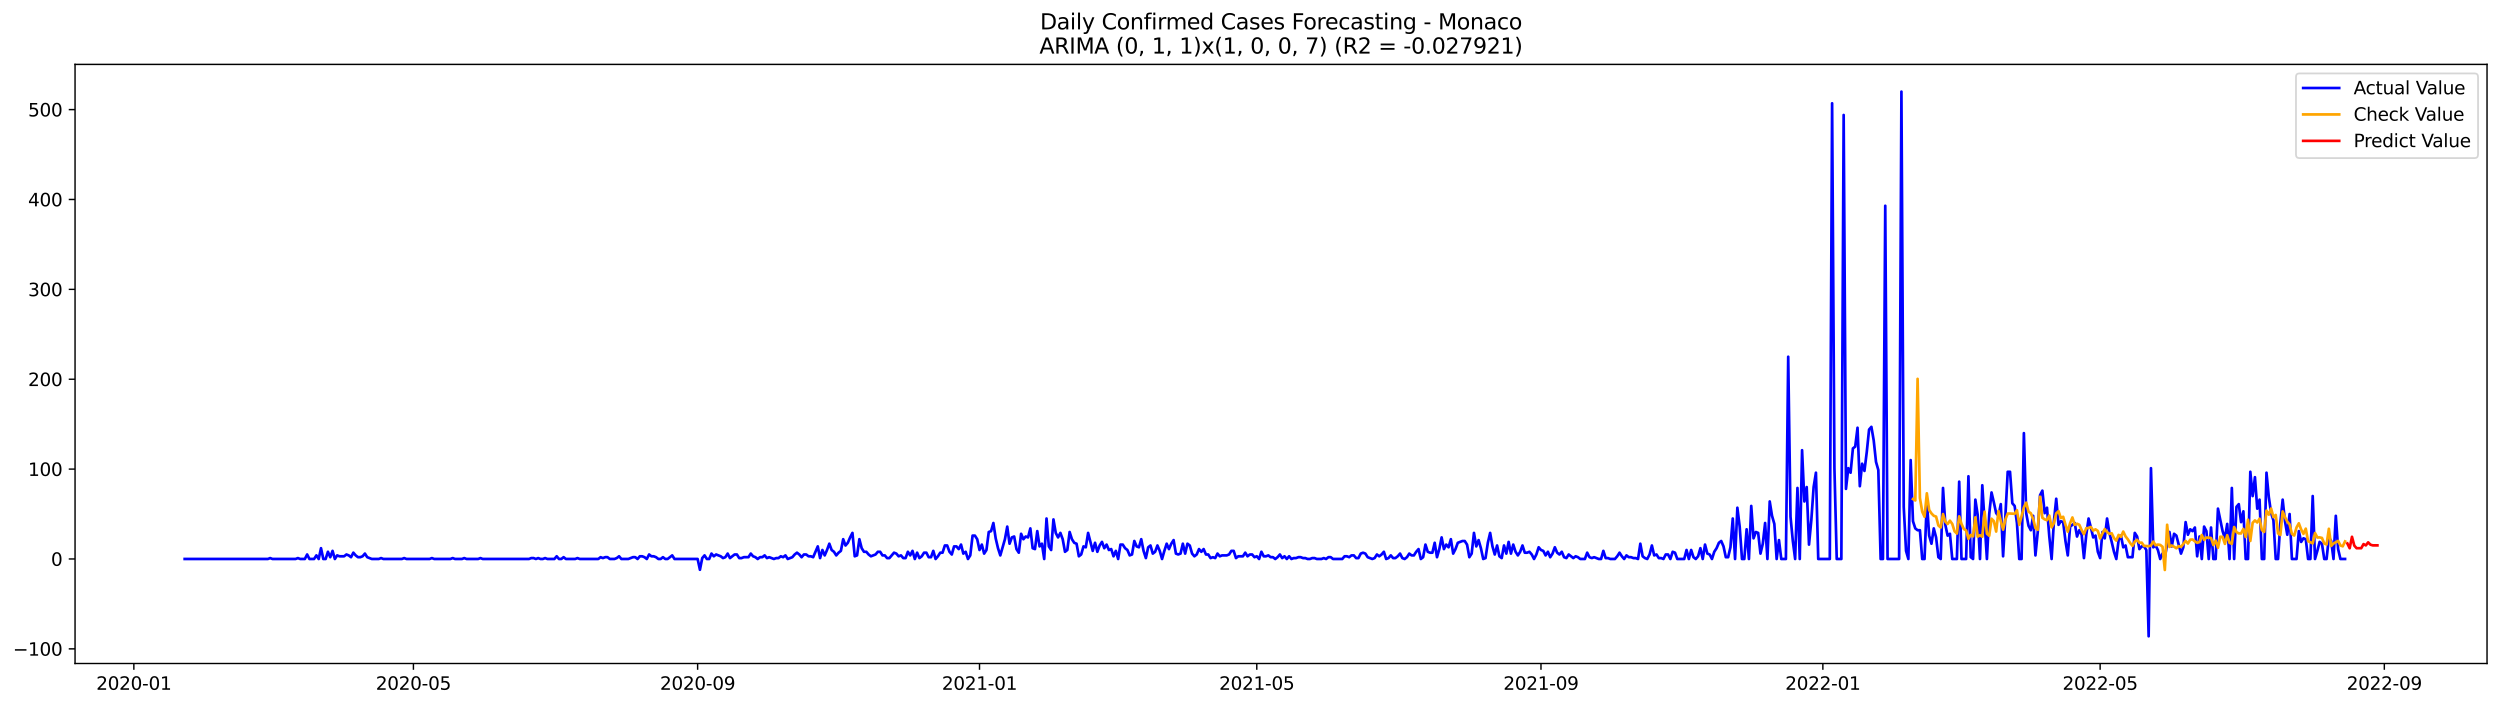<?xml version="1.0" encoding="utf-8" standalone="no"?>
<!DOCTYPE svg PUBLIC "-//W3C//DTD SVG 1.1//EN"
  "http://www.w3.org/Graphics/SVG/1.1/DTD/svg11.dtd">
<svg xmlns:xlink="http://www.w3.org/1999/xlink" width="1388.067pt" height="392.274pt" viewBox="0 0 1388.067 392.274" xmlns="http://www.w3.org/2000/svg" version="1.1">
 <defs>
  <style type="text/css">*{stroke-linejoin: round; stroke-linecap: butt}</style>
 </defs>
 <g id="figure_1">
  <g id="patch_1">
   <path d="M 0 392.274 
L 1388.067 392.274 
L 1388.067 0 
L 0 0 
z
" style="fill: #ffffff"/>
  </g>
  <g id="axes_1">
   <g id="patch_2">
    <path d="M 41.667 368.396 
L 1380.867 368.396 
L 1380.867 35.755 
L 41.667 35.755 
z
" style="fill: #ffffff"/>
   </g>
   <g id="matplotlib.axis_1">
    <g id="xtick_1">
     <g id="line2d_1">
      <defs>
       <path id="m57d191b071" d="M 0 0 
L 0 3.5 
" style="stroke: #000000; stroke-width: 0.8"/>
      </defs>
      <g>
       <use xlink:href="#m57d191b071" x="74.317" y="368.396" style="stroke: #000000; stroke-width: 0.8"/>
      </g>
     </g>
     <g id="text_1">
      <!-- 2020-01 -->
      <g transform="translate(53.425 382.994)scale(0.1 -0.1)">
       <defs>
        <path id="DejaVuSans-32" d="M 1228 531 
L 3431 531 
L 3431 0 
L 469 0 
L 469 531 
Q 828 903 1448 1529 
Q 2069 2156 2228 2338 
Q 2531 2678 2651 2914 
Q 2772 3150 2772 3378 
Q 2772 3750 2511 3984 
Q 2250 4219 1831 4219 
Q 1534 4219 1204 4116 
Q 875 4013 500 3803 
L 500 4441 
Q 881 4594 1212 4672 
Q 1544 4750 1819 4750 
Q 2544 4750 2975 4387 
Q 3406 4025 3406 3419 
Q 3406 3131 3298 2873 
Q 3191 2616 2906 2266 
Q 2828 2175 2409 1742 
Q 1991 1309 1228 531 
z
" transform="scale(0.016)"/>
        <path id="DejaVuSans-30" d="M 2034 4250 
Q 1547 4250 1301 3770 
Q 1056 3291 1056 2328 
Q 1056 1369 1301 889 
Q 1547 409 2034 409 
Q 2525 409 2770 889 
Q 3016 1369 3016 2328 
Q 3016 3291 2770 3770 
Q 2525 4250 2034 4250 
z
M 2034 4750 
Q 2819 4750 3233 4129 
Q 3647 3509 3647 2328 
Q 3647 1150 3233 529 
Q 2819 -91 2034 -91 
Q 1250 -91 836 529 
Q 422 1150 422 2328 
Q 422 3509 836 4129 
Q 1250 4750 2034 4750 
z
" transform="scale(0.016)"/>
        <path id="DejaVuSans-2d" d="M 313 2009 
L 1997 2009 
L 1997 1497 
L 313 1497 
L 313 2009 
z
" transform="scale(0.016)"/>
        <path id="DejaVuSans-31" d="M 794 531 
L 1825 531 
L 1825 4091 
L 703 3866 
L 703 4441 
L 1819 4666 
L 2450 4666 
L 2450 531 
L 3481 531 
L 3481 0 
L 794 0 
L 794 531 
z
" transform="scale(0.016)"/>
       </defs>
       <use xlink:href="#DejaVuSans-32"/>
       <use xlink:href="#DejaVuSans-30" x="63.623"/>
       <use xlink:href="#DejaVuSans-32" x="127.246"/>
       <use xlink:href="#DejaVuSans-30" x="190.869"/>
       <use xlink:href="#DejaVuSans-2d" x="254.492"/>
       <use xlink:href="#DejaVuSans-30" x="290.576"/>
       <use xlink:href="#DejaVuSans-31" x="354.199"/>
      </g>
     </g>
    </g>
    <g id="xtick_2">
     <g id="line2d_2">
      <g>
       <use xlink:href="#m57d191b071" x="229.545" y="368.396" style="stroke: #000000; stroke-width: 0.8"/>
      </g>
     </g>
     <g id="text_2">
      <!-- 2020-05 -->
      <g transform="translate(208.654 382.994)scale(0.1 -0.1)">
       <defs>
        <path id="DejaVuSans-35" d="M 691 4666 
L 3169 4666 
L 3169 4134 
L 1269 4134 
L 1269 2991 
Q 1406 3038 1543 3061 
Q 1681 3084 1819 3084 
Q 2600 3084 3056 2656 
Q 3513 2228 3513 1497 
Q 3513 744 3044 326 
Q 2575 -91 1722 -91 
Q 1428 -91 1123 -41 
Q 819 9 494 109 
L 494 744 
Q 775 591 1075 516 
Q 1375 441 1709 441 
Q 2250 441 2565 725 
Q 2881 1009 2881 1497 
Q 2881 1984 2565 2268 
Q 2250 2553 1709 2553 
Q 1456 2553 1204 2497 
Q 953 2441 691 2322 
L 691 4666 
z
" transform="scale(0.016)"/>
       </defs>
       <use xlink:href="#DejaVuSans-32"/>
       <use xlink:href="#DejaVuSans-30" x="63.623"/>
       <use xlink:href="#DejaVuSans-32" x="127.246"/>
       <use xlink:href="#DejaVuSans-30" x="190.869"/>
       <use xlink:href="#DejaVuSans-2d" x="254.492"/>
       <use xlink:href="#DejaVuSans-30" x="290.576"/>
       <use xlink:href="#DejaVuSans-35" x="354.199"/>
      </g>
     </g>
    </g>
    <g id="xtick_3">
     <g id="line2d_3">
      <g>
       <use xlink:href="#m57d191b071" x="387.34" y="368.396" style="stroke: #000000; stroke-width: 0.8"/>
      </g>
     </g>
     <g id="text_3">
      <!-- 2020-09 -->
      <g transform="translate(366.448 382.994)scale(0.1 -0.1)">
       <defs>
        <path id="DejaVuSans-39" d="M 703 97 
L 703 672 
Q 941 559 1184 500 
Q 1428 441 1663 441 
Q 2288 441 2617 861 
Q 2947 1281 2994 2138 
Q 2813 1869 2534 1725 
Q 2256 1581 1919 1581 
Q 1219 1581 811 2004 
Q 403 2428 403 3163 
Q 403 3881 828 4315 
Q 1253 4750 1959 4750 
Q 2769 4750 3195 4129 
Q 3622 3509 3622 2328 
Q 3622 1225 3098 567 
Q 2575 -91 1691 -91 
Q 1453 -91 1209 -44 
Q 966 3 703 97 
z
M 1959 2075 
Q 2384 2075 2632 2365 
Q 2881 2656 2881 3163 
Q 2881 3666 2632 3958 
Q 2384 4250 1959 4250 
Q 1534 4250 1286 3958 
Q 1038 3666 1038 3163 
Q 1038 2656 1286 2365 
Q 1534 2075 1959 2075 
z
" transform="scale(0.016)"/>
       </defs>
       <use xlink:href="#DejaVuSans-32"/>
       <use xlink:href="#DejaVuSans-30" x="63.623"/>
       <use xlink:href="#DejaVuSans-32" x="127.246"/>
       <use xlink:href="#DejaVuSans-30" x="190.869"/>
       <use xlink:href="#DejaVuSans-2d" x="254.492"/>
       <use xlink:href="#DejaVuSans-30" x="290.576"/>
       <use xlink:href="#DejaVuSans-39" x="354.199"/>
      </g>
     </g>
    </g>
    <g id="xtick_4">
     <g id="line2d_4">
      <g>
       <use xlink:href="#m57d191b071" x="543.851" y="368.396" style="stroke: #000000; stroke-width: 0.8"/>
      </g>
     </g>
     <g id="text_4">
      <!-- 2021-01 -->
      <g transform="translate(522.96 382.994)scale(0.1 -0.1)">
       <use xlink:href="#DejaVuSans-32"/>
       <use xlink:href="#DejaVuSans-30" x="63.623"/>
       <use xlink:href="#DejaVuSans-32" x="127.246"/>
       <use xlink:href="#DejaVuSans-31" x="190.869"/>
       <use xlink:href="#DejaVuSans-2d" x="254.492"/>
       <use xlink:href="#DejaVuSans-30" x="290.576"/>
       <use xlink:href="#DejaVuSans-31" x="354.199"/>
      </g>
     </g>
    </g>
    <g id="xtick_5">
     <g id="line2d_5">
      <g>
       <use xlink:href="#m57d191b071" x="697.797" y="368.396" style="stroke: #000000; stroke-width: 0.8"/>
      </g>
     </g>
     <g id="text_5">
      <!-- 2021-05 -->
      <g transform="translate(676.906 382.994)scale(0.1 -0.1)">
       <use xlink:href="#DejaVuSans-32"/>
       <use xlink:href="#DejaVuSans-30" x="63.623"/>
       <use xlink:href="#DejaVuSans-32" x="127.246"/>
       <use xlink:href="#DejaVuSans-31" x="190.869"/>
       <use xlink:href="#DejaVuSans-2d" x="254.492"/>
       <use xlink:href="#DejaVuSans-30" x="290.576"/>
       <use xlink:href="#DejaVuSans-35" x="354.199"/>
      </g>
     </g>
    </g>
    <g id="xtick_6">
     <g id="line2d_6">
      <g>
       <use xlink:href="#m57d191b071" x="855.591" y="368.396" style="stroke: #000000; stroke-width: 0.8"/>
      </g>
     </g>
     <g id="text_6">
      <!-- 2021-09 -->
      <g transform="translate(834.7 382.994)scale(0.1 -0.1)">
       <use xlink:href="#DejaVuSans-32"/>
       <use xlink:href="#DejaVuSans-30" x="63.623"/>
       <use xlink:href="#DejaVuSans-32" x="127.246"/>
       <use xlink:href="#DejaVuSans-31" x="190.869"/>
       <use xlink:href="#DejaVuSans-2d" x="254.492"/>
       <use xlink:href="#DejaVuSans-30" x="290.576"/>
       <use xlink:href="#DejaVuSans-39" x="354.199"/>
      </g>
     </g>
    </g>
    <g id="xtick_7">
     <g id="line2d_7">
      <g>
       <use xlink:href="#m57d191b071" x="1012.103" y="368.396" style="stroke: #000000; stroke-width: 0.8"/>
      </g>
     </g>
     <g id="text_7">
      <!-- 2022-01 -->
      <g transform="translate(991.211 382.994)scale(0.1 -0.1)">
       <use xlink:href="#DejaVuSans-32"/>
       <use xlink:href="#DejaVuSans-30" x="63.623"/>
       <use xlink:href="#DejaVuSans-32" x="127.246"/>
       <use xlink:href="#DejaVuSans-32" x="190.869"/>
       <use xlink:href="#DejaVuSans-2d" x="254.492"/>
       <use xlink:href="#DejaVuSans-30" x="290.576"/>
       <use xlink:href="#DejaVuSans-31" x="354.199"/>
      </g>
     </g>
    </g>
    <g id="xtick_8">
     <g id="line2d_8">
      <g>
       <use xlink:href="#m57d191b071" x="1166.049" y="368.396" style="stroke: #000000; stroke-width: 0.8"/>
      </g>
     </g>
     <g id="text_8">
      <!-- 2022-05 -->
      <g transform="translate(1145.157 382.994)scale(0.1 -0.1)">
       <use xlink:href="#DejaVuSans-32"/>
       <use xlink:href="#DejaVuSans-30" x="63.623"/>
       <use xlink:href="#DejaVuSans-32" x="127.246"/>
       <use xlink:href="#DejaVuSans-32" x="190.869"/>
       <use xlink:href="#DejaVuSans-2d" x="254.492"/>
       <use xlink:href="#DejaVuSans-30" x="290.576"/>
       <use xlink:href="#DejaVuSans-35" x="354.199"/>
      </g>
     </g>
    </g>
    <g id="xtick_9">
     <g id="line2d_9">
      <g>
       <use xlink:href="#m57d191b071" x="1323.843" y="368.396" style="stroke: #000000; stroke-width: 0.8"/>
      </g>
     </g>
     <g id="text_9">
      <!-- 2022-09 -->
      <g transform="translate(1302.952 382.994)scale(0.1 -0.1)">
       <use xlink:href="#DejaVuSans-32"/>
       <use xlink:href="#DejaVuSans-30" x="63.623"/>
       <use xlink:href="#DejaVuSans-32" x="127.246"/>
       <use xlink:href="#DejaVuSans-32" x="190.869"/>
       <use xlink:href="#DejaVuSans-2d" x="254.492"/>
       <use xlink:href="#DejaVuSans-30" x="290.576"/>
       <use xlink:href="#DejaVuSans-39" x="354.199"/>
      </g>
     </g>
    </g>
   </g>
   <g id="matplotlib.axis_2">
    <g id="ytick_1">
     <g id="line2d_10">
      <defs>
       <path id="m64f3ac1226" d="M 0 0 
L -3.5 0 
" style="stroke: #000000; stroke-width: 0.8"/>
      </defs>
      <g>
       <use xlink:href="#m64f3ac1226" x="41.667" y="360.262" style="stroke: #000000; stroke-width: 0.8"/>
      </g>
     </g>
     <g id="text_10">
      <!-- −100 -->
      <g transform="translate(7.2 364.061)scale(0.1 -0.1)">
       <defs>
        <path id="DejaVuSans-2212" d="M 678 2272 
L 4684 2272 
L 4684 1741 
L 678 1741 
L 678 2272 
z
" transform="scale(0.016)"/>
       </defs>
       <use xlink:href="#DejaVuSans-2212"/>
       <use xlink:href="#DejaVuSans-31" x="83.789"/>
       <use xlink:href="#DejaVuSans-30" x="147.412"/>
       <use xlink:href="#DejaVuSans-30" x="211.035"/>
      </g>
     </g>
    </g>
    <g id="ytick_2">
     <g id="line2d_11">
      <g>
       <use xlink:href="#m64f3ac1226" x="41.667" y="310.361" style="stroke: #000000; stroke-width: 0.8"/>
      </g>
     </g>
     <g id="text_11">
      <!-- 0 -->
      <g transform="translate(28.305 314.16)scale(0.1 -0.1)">
       <use xlink:href="#DejaVuSans-30"/>
      </g>
     </g>
    </g>
    <g id="ytick_3">
     <g id="line2d_12">
      <g>
       <use xlink:href="#m64f3ac1226" x="41.667" y="260.46" style="stroke: #000000; stroke-width: 0.8"/>
      </g>
     </g>
     <g id="text_12">
      <!-- 100 -->
      <g transform="translate(15.58 264.259)scale(0.1 -0.1)">
       <use xlink:href="#DejaVuSans-31"/>
       <use xlink:href="#DejaVuSans-30" x="63.623"/>
       <use xlink:href="#DejaVuSans-30" x="127.246"/>
      </g>
     </g>
    </g>
    <g id="ytick_4">
     <g id="line2d_13">
      <g>
       <use xlink:href="#m64f3ac1226" x="41.667" y="210.559" style="stroke: #000000; stroke-width: 0.8"/>
      </g>
     </g>
     <g id="text_13">
      <!-- 200 -->
      <g transform="translate(15.58 214.358)scale(0.1 -0.1)">
       <use xlink:href="#DejaVuSans-32"/>
       <use xlink:href="#DejaVuSans-30" x="63.623"/>
       <use xlink:href="#DejaVuSans-30" x="127.246"/>
      </g>
     </g>
    </g>
    <g id="ytick_5">
     <g id="line2d_14">
      <g>
       <use xlink:href="#m64f3ac1226" x="41.667" y="160.658" style="stroke: #000000; stroke-width: 0.8"/>
      </g>
     </g>
     <g id="text_14">
      <!-- 300 -->
      <g transform="translate(15.58 164.457)scale(0.1 -0.1)">
       <defs>
        <path id="DejaVuSans-33" d="M 2597 2516 
Q 3050 2419 3304 2112 
Q 3559 1806 3559 1356 
Q 3559 666 3084 287 
Q 2609 -91 1734 -91 
Q 1441 -91 1130 -33 
Q 819 25 488 141 
L 488 750 
Q 750 597 1062 519 
Q 1375 441 1716 441 
Q 2309 441 2620 675 
Q 2931 909 2931 1356 
Q 2931 1769 2642 2001 
Q 2353 2234 1838 2234 
L 1294 2234 
L 1294 2753 
L 1863 2753 
Q 2328 2753 2575 2939 
Q 2822 3125 2822 3475 
Q 2822 3834 2567 4026 
Q 2313 4219 1838 4219 
Q 1578 4219 1281 4162 
Q 984 4106 628 3988 
L 628 4550 
Q 988 4650 1302 4700 
Q 1616 4750 1894 4750 
Q 2613 4750 3031 4423 
Q 3450 4097 3450 3541 
Q 3450 3153 3228 2886 
Q 3006 2619 2597 2516 
z
" transform="scale(0.016)"/>
       </defs>
       <use xlink:href="#DejaVuSans-33"/>
       <use xlink:href="#DejaVuSans-30" x="63.623"/>
       <use xlink:href="#DejaVuSans-30" x="127.246"/>
      </g>
     </g>
    </g>
    <g id="ytick_6">
     <g id="line2d_15">
      <g>
       <use xlink:href="#m64f3ac1226" x="41.667" y="110.757" style="stroke: #000000; stroke-width: 0.8"/>
      </g>
     </g>
     <g id="text_15">
      <!-- 400 -->
      <g transform="translate(15.58 114.556)scale(0.1 -0.1)">
       <defs>
        <path id="DejaVuSans-34" d="M 2419 4116 
L 825 1625 
L 2419 1625 
L 2419 4116 
z
M 2253 4666 
L 3047 4666 
L 3047 1625 
L 3713 1625 
L 3713 1100 
L 3047 1100 
L 3047 0 
L 2419 0 
L 2419 1100 
L 313 1100 
L 313 1709 
L 2253 4666 
z
" transform="scale(0.016)"/>
       </defs>
       <use xlink:href="#DejaVuSans-34"/>
       <use xlink:href="#DejaVuSans-30" x="63.623"/>
       <use xlink:href="#DejaVuSans-30" x="127.246"/>
      </g>
     </g>
    </g>
    <g id="ytick_7">
     <g id="line2d_16">
      <g>
       <use xlink:href="#m64f3ac1226" x="41.667" y="60.856" style="stroke: #000000; stroke-width: 0.8"/>
      </g>
     </g>
     <g id="text_16">
      <!-- 500 -->
      <g transform="translate(15.58 64.655)scale(0.1 -0.1)">
       <use xlink:href="#DejaVuSans-35"/>
       <use xlink:href="#DejaVuSans-30" x="63.623"/>
       <use xlink:href="#DejaVuSans-30" x="127.246"/>
      </g>
     </g>
    </g>
   </g>
   <g id="line2d_17">
    <path d="M 102.54 310.361 
L 148.724 310.361 
L 150.007 309.862 
L 151.289 310.361 
L 164.118 310.361 
L 165.401 309.862 
L 166.684 310.361 
L 169.25 310.361 
L 170.533 307.866 
L 171.816 310.361 
L 174.381 310.361 
L 175.664 308.365 
L 176.947 310.361 
L 178.23 304.373 
L 179.513 310.361 
L 180.796 310.361 
L 182.079 306.369 
L 183.361 309.363 
L 184.644 305.87 
L 185.927 310.361 
L 187.21 308.365 
L 188.493 308.864 
L 191.059 308.864 
L 192.342 307.866 
L 193.625 308.365 
L 194.907 309.363 
L 196.19 306.868 
L 197.473 308.365 
L 198.756 309.363 
L 200.039 309.363 
L 201.322 308.864 
L 202.605 307.367 
L 203.888 309.363 
L 206.453 310.361 
L 210.302 310.361 
L 211.585 309.862 
L 212.868 310.361 
L 223.131 310.361 
L 224.414 309.862 
L 225.697 310.361 
L 238.525 310.361 
L 239.808 309.862 
L 241.091 310.361 
L 250.071 310.361 
L 251.354 309.862 
L 252.637 310.361 
L 256.486 310.361 
L 257.769 309.862 
L 259.051 310.361 
L 265.466 310.361 
L 266.749 309.862 
L 268.032 310.361 
L 293.689 310.361 
L 294.972 309.862 
L 296.255 309.862 
L 297.538 310.361 
L 298.821 309.862 
L 300.104 310.361 
L 301.387 310.361 
L 302.669 309.862 
L 303.952 310.361 
L 307.801 310.361 
L 309.084 308.864 
L 310.367 310.361 
L 311.65 310.361 
L 312.932 309.363 
L 314.215 310.361 
L 319.347 310.361 
L 320.63 309.862 
L 321.913 310.361 
L 332.176 310.361 
L 333.459 309.363 
L 334.741 309.862 
L 336.024 309.363 
L 337.307 309.363 
L 338.59 310.361 
L 341.156 310.361 
L 342.439 309.862 
L 343.722 308.864 
L 345.005 310.361 
L 348.853 310.361 
L 351.419 309.363 
L 352.702 309.363 
L 353.985 310.361 
L 355.268 308.864 
L 356.55 308.864 
L 357.833 309.363 
L 359.116 310.361 
L 360.399 307.866 
L 361.682 308.864 
L 362.965 308.864 
L 364.248 309.363 
L 365.531 310.361 
L 366.814 310.361 
L 368.096 309.363 
L 369.379 310.361 
L 370.662 310.361 
L 373.228 308.365 
L 374.511 310.361 
L 387.34 310.361 
L 388.622 316.349 
L 389.905 309.862 
L 391.188 308.365 
L 392.471 310.361 
L 393.754 310.361 
L 395.037 307.367 
L 396.32 308.864 
L 397.603 307.866 
L 400.168 308.864 
L 401.451 309.862 
L 402.734 309.363 
L 404.017 307.367 
L 405.3 309.862 
L 407.866 307.866 
L 409.149 307.866 
L 410.431 309.862 
L 411.714 309.862 
L 412.997 309.363 
L 415.563 309.363 
L 416.846 307.367 
L 418.129 308.864 
L 419.412 309.363 
L 420.695 310.361 
L 421.977 309.363 
L 423.26 309.363 
L 424.543 308.365 
L 425.826 309.862 
L 427.109 309.363 
L 429.675 310.361 
L 430.958 309.862 
L 432.24 309.862 
L 433.523 308.864 
L 434.806 309.363 
L 436.089 308.365 
L 437.372 310.361 
L 439.938 309.363 
L 441.221 307.866 
L 442.504 306.868 
L 443.786 307.866 
L 445.069 309.363 
L 446.352 307.866 
L 447.635 307.866 
L 448.918 308.864 
L 450.201 308.864 
L 451.484 309.363 
L 454.049 303.375 
L 455.332 309.862 
L 456.615 305.371 
L 457.898 308.365 
L 459.181 305.371 
L 460.464 301.877 
L 461.747 305.371 
L 463.03 306.369 
L 464.312 308.365 
L 465.595 306.868 
L 466.878 305.87 
L 468.161 299.382 
L 469.444 302.875 
L 470.727 301.378 
L 472.01 298.384 
L 473.293 295.889 
L 474.576 308.864 
L 475.858 308.365 
L 477.141 299.382 
L 478.424 304.373 
L 479.707 306.369 
L 480.99 306.369 
L 482.273 307.866 
L 483.556 308.864 
L 486.121 307.866 
L 487.404 306.369 
L 488.687 306.369 
L 489.97 308.365 
L 491.253 308.365 
L 492.536 309.862 
L 493.819 309.862 
L 496.385 306.868 
L 497.667 307.367 
L 498.95 308.864 
L 500.233 308.365 
L 501.516 309.862 
L 502.799 309.862 
L 504.082 306.369 
L 505.365 308.365 
L 506.648 305.87 
L 507.93 310.361 
L 509.213 306.868 
L 510.496 309.862 
L 511.779 308.864 
L 513.062 306.868 
L 514.345 306.868 
L 515.628 309.363 
L 516.911 309.363 
L 518.194 305.87 
L 519.476 310.361 
L 520.759 308.864 
L 522.042 306.868 
L 523.325 306.868 
L 524.608 302.875 
L 525.891 302.875 
L 527.174 306.369 
L 528.457 307.866 
L 529.739 303.375 
L 531.022 303.375 
L 532.305 304.872 
L 533.588 302.376 
L 534.871 307.367 
L 536.154 306.369 
L 537.437 310.361 
L 538.72 308.365 
L 540.003 297.386 
L 541.285 297.386 
L 542.568 299.382 
L 543.851 305.371 
L 545.134 302.376 
L 546.417 307.367 
L 547.7 305.371 
L 548.983 295.39 
L 550.266 294.891 
L 551.548 290.4 
L 552.831 298.883 
L 554.114 304.373 
L 555.397 308.365 
L 557.963 299.382 
L 559.246 292.396 
L 560.529 301.877 
L 561.811 298.384 
L 563.094 297.885 
L 564.377 304.872 
L 565.66 306.868 
L 566.943 296.388 
L 568.226 299.382 
L 569.509 297.885 
L 570.792 298.384 
L 572.075 293.394 
L 573.357 304.373 
L 574.64 304.872 
L 575.923 294.891 
L 577.206 303.375 
L 578.489 301.877 
L 579.772 310.361 
L 581.055 287.905 
L 582.338 303.375 
L 583.62 305.371 
L 584.903 288.404 
L 586.186 295.889 
L 587.469 298.384 
L 588.752 295.889 
L 590.035 299.382 
L 591.318 306.369 
L 592.601 305.371 
L 593.884 295.39 
L 595.166 299.382 
L 596.449 301.378 
L 597.732 301.877 
L 599.015 308.864 
L 600.298 307.866 
L 601.581 303.375 
L 602.864 303.874 
L 604.147 295.889 
L 606.712 305.87 
L 607.995 301.378 
L 609.278 306.369 
L 610.561 302.875 
L 611.844 300.879 
L 613.127 304.373 
L 614.41 302.376 
L 615.693 305.371 
L 616.975 304.872 
L 618.258 308.864 
L 619.541 305.87 
L 620.824 310.361 
L 622.107 302.376 
L 623.39 302.376 
L 624.673 304.373 
L 625.956 305.371 
L 627.238 308.365 
L 628.521 307.866 
L 629.804 300.38 
L 631.087 303.375 
L 632.37 303.874 
L 633.653 299.382 
L 634.936 305.87 
L 636.219 309.862 
L 637.502 303.874 
L 638.784 302.875 
L 640.067 307.367 
L 641.35 306.369 
L 642.633 302.875 
L 643.916 305.87 
L 645.199 310.361 
L 646.482 305.87 
L 647.765 301.877 
L 649.047 304.872 
L 650.33 301.877 
L 651.613 299.881 
L 652.896 307.367 
L 654.179 307.866 
L 655.462 307.367 
L 656.745 301.877 
L 658.028 307.367 
L 659.31 301.877 
L 660.593 302.875 
L 661.876 307.367 
L 663.159 308.864 
L 664.442 307.866 
L 665.725 304.872 
L 667.008 306.369 
L 668.291 304.872 
L 669.574 307.866 
L 670.856 307.866 
L 672.139 309.862 
L 673.422 309.363 
L 674.705 309.862 
L 675.988 307.367 
L 677.271 308.864 
L 678.554 308.365 
L 681.119 308.365 
L 682.402 307.866 
L 683.685 305.87 
L 684.968 305.87 
L 686.251 309.862 
L 687.534 308.864 
L 690.1 308.864 
L 691.383 306.868 
L 692.665 308.864 
L 693.948 307.866 
L 695.231 307.866 
L 696.514 309.363 
L 697.797 308.864 
L 699.08 310.361 
L 700.363 306.369 
L 701.646 308.864 
L 702.928 308.864 
L 704.211 308.365 
L 705.494 309.363 
L 706.777 309.363 
L 708.06 310.361 
L 709.343 309.363 
L 710.626 307.866 
L 711.909 309.862 
L 713.192 308.864 
L 714.474 310.361 
L 715.757 308.864 
L 717.04 310.361 
L 718.323 309.862 
L 719.606 309.862 
L 720.889 309.363 
L 722.172 309.363 
L 723.455 309.862 
L 724.737 309.862 
L 726.02 310.361 
L 727.303 310.361 
L 728.586 309.862 
L 729.869 309.862 
L 731.152 310.361 
L 733.718 310.361 
L 735 309.862 
L 736.283 310.361 
L 737.566 309.363 
L 738.849 309.363 
L 740.132 310.361 
L 745.264 310.361 
L 746.546 308.864 
L 747.829 308.864 
L 749.112 309.363 
L 750.395 308.365 
L 751.678 308.365 
L 752.961 309.862 
L 754.244 309.862 
L 755.527 307.367 
L 756.809 306.868 
L 758.092 307.367 
L 759.375 309.363 
L 761.941 310.361 
L 763.224 309.862 
L 764.507 307.866 
L 765.79 308.864 
L 767.073 307.866 
L 768.355 306.369 
L 769.638 310.361 
L 770.921 309.862 
L 772.204 308.365 
L 773.487 309.862 
L 774.77 309.862 
L 776.053 308.864 
L 777.336 307.367 
L 778.618 309.862 
L 779.901 310.361 
L 781.184 309.363 
L 782.467 307.367 
L 783.75 308.365 
L 785.033 308.365 
L 786.316 306.369 
L 787.599 304.872 
L 788.882 310.361 
L 790.164 309.363 
L 791.447 302.376 
L 792.73 306.369 
L 794.013 306.868 
L 795.296 306.868 
L 796.579 301.378 
L 797.862 309.363 
L 799.145 304.872 
L 800.427 298.384 
L 801.71 304.872 
L 802.993 302.376 
L 804.276 303.874 
L 805.559 299.382 
L 806.842 307.367 
L 808.125 304.872 
L 809.408 301.378 
L 811.973 300.38 
L 813.256 300.38 
L 814.539 302.376 
L 815.822 309.363 
L 817.105 307.367 
L 818.388 295.889 
L 819.671 303.375 
L 820.954 299.881 
L 822.236 304.373 
L 823.519 310.361 
L 824.802 309.862 
L 826.085 301.378 
L 827.368 295.889 
L 828.651 303.375 
L 829.934 307.866 
L 831.217 302.875 
L 832.499 308.864 
L 833.782 309.862 
L 835.065 302.875 
L 836.348 307.367 
L 837.631 300.879 
L 838.914 307.367 
L 840.197 302.376 
L 841.48 306.369 
L 842.763 308.365 
L 844.045 306.369 
L 845.328 302.875 
L 846.611 306.868 
L 847.894 306.868 
L 849.177 306.369 
L 850.46 307.866 
L 851.743 310.361 
L 853.026 307.866 
L 854.308 303.874 
L 855.591 305.371 
L 856.874 305.87 
L 858.157 308.365 
L 859.44 306.369 
L 860.723 309.363 
L 862.006 307.367 
L 863.289 303.874 
L 864.572 306.868 
L 865.854 307.866 
L 867.137 306.369 
L 868.42 309.363 
L 869.703 309.862 
L 870.986 307.866 
L 873.552 309.862 
L 874.835 308.864 
L 876.117 309.363 
L 877.4 310.361 
L 879.966 310.361 
L 881.249 306.868 
L 882.532 309.363 
L 883.815 309.862 
L 885.098 309.363 
L 887.663 310.361 
L 888.946 310.361 
L 890.229 305.87 
L 891.512 309.862 
L 892.795 309.862 
L 894.078 310.361 
L 896.644 310.361 
L 897.926 308.864 
L 899.209 306.868 
L 900.492 308.864 
L 901.775 310.361 
L 903.058 308.365 
L 904.341 309.363 
L 905.624 309.363 
L 906.907 309.862 
L 908.189 309.862 
L 909.472 310.361 
L 910.755 301.877 
L 912.038 308.864 
L 913.321 309.862 
L 914.604 310.361 
L 915.887 307.866 
L 917.17 302.875 
L 918.453 308.365 
L 919.735 307.866 
L 921.018 309.862 
L 922.301 309.862 
L 923.584 310.361 
L 924.867 307.866 
L 926.15 307.866 
L 927.433 310.361 
L 928.716 306.369 
L 929.998 306.868 
L 931.281 310.361 
L 935.13 310.361 
L 936.413 305.371 
L 937.696 310.361 
L 938.979 305.371 
L 940.262 309.363 
L 941.544 310.361 
L 942.827 308.864 
L 944.11 304.373 
L 945.393 310.361 
L 946.676 302.376 
L 947.959 307.367 
L 949.242 307.866 
L 950.525 310.361 
L 951.807 306.369 
L 953.09 304.373 
L 954.373 301.378 
L 955.656 300.38 
L 956.939 303.375 
L 958.222 309.363 
L 959.505 309.363 
L 960.788 303.874 
L 962.071 287.905 
L 963.353 310.361 
L 964.636 281.917 
L 965.919 292.396 
L 967.202 310.361 
L 968.485 310.361 
L 969.768 293.893 
L 971.051 310.361 
L 972.334 280.919 
L 973.616 298.883 
L 974.899 295.39 
L 976.182 295.889 
L 977.465 307.367 
L 978.748 301.877 
L 980.031 290.4 
L 981.314 310.361 
L 982.597 278.424 
L 983.88 286.408 
L 985.162 290.899 
L 986.445 310.361 
L 987.728 299.881 
L 989.011 310.361 
L 991.577 310.361 
L 992.86 198.083 
L 994.143 286.907 
L 995.425 300.38 
L 996.708 310.361 
L 997.991 270.939 
L 999.274 310.361 
L 1000.557 249.98 
L 1001.84 278.424 
L 1003.123 270.44 
L 1004.406 302.376 
L 1005.688 288.903 
L 1006.971 270.44 
L 1008.254 262.456 
L 1009.537 310.361 
L 1015.952 310.361 
L 1017.234 57.363 
L 1018.517 259.961 
L 1019.8 310.361 
L 1022.366 310.361 
L 1023.649 63.85 
L 1024.932 271.438 
L 1026.215 259.961 
L 1027.497 262.456 
L 1028.78 248.982 
L 1030.063 247.984 
L 1031.346 237.505 
L 1032.629 269.941 
L 1033.912 257.466 
L 1035.195 261.458 
L 1036.478 250.978 
L 1037.761 238.503 
L 1039.043 237.006 
L 1040.326 244.491 
L 1041.609 256.468 
L 1042.892 260.959 
L 1044.175 310.361 
L 1045.458 310.361 
L 1046.741 114.25 
L 1048.024 310.361 
L 1054.438 310.361 
L 1055.721 50.876 
L 1057.004 281.418 
L 1058.287 305.87 
L 1059.57 310.361 
L 1060.852 255.47 
L 1062.135 289.402 
L 1063.418 293.394 
L 1064.701 294.392 
L 1065.984 294.392 
L 1067.267 310.361 
L 1068.55 310.361 
L 1069.833 277.925 
L 1071.115 297.386 
L 1072.398 301.877 
L 1073.681 293.394 
L 1074.964 298.384 
L 1076.247 309.363 
L 1077.53 310.361 
L 1078.813 270.939 
L 1080.096 291.398 
L 1081.379 297.386 
L 1082.661 296.388 
L 1083.944 310.361 
L 1086.51 310.361 
L 1087.793 267.446 
L 1089.076 310.361 
L 1091.642 310.361 
L 1092.924 264.452 
L 1094.207 309.363 
L 1095.49 310.361 
L 1096.773 277.426 
L 1098.056 285.909 
L 1099.339 310.361 
L 1100.622 269.442 
L 1103.187 310.361 
L 1104.47 285.41 
L 1105.753 273.434 
L 1107.036 278.923 
L 1108.319 284.911 
L 1109.602 286.408 
L 1110.885 279.921 
L 1112.168 308.864 
L 1113.451 286.408 
L 1114.733 261.957 
L 1116.016 261.957 
L 1117.299 279.422 
L 1118.582 280.919 
L 1119.865 290.4 
L 1121.148 310.361 
L 1122.431 310.361 
L 1123.714 240.499 
L 1124.996 284.911 
L 1126.279 291.897 
L 1127.562 294.392 
L 1128.845 286.408 
L 1130.128 308.365 
L 1131.411 295.39 
L 1132.694 274.931 
L 1133.977 272.436 
L 1135.26 284.911 
L 1136.542 281.917 
L 1137.825 297.885 
L 1139.108 310.361 
L 1140.391 289.402 
L 1141.674 276.927 
L 1142.957 291.398 
L 1144.24 289.402 
L 1145.523 289.901 
L 1146.805 300.38 
L 1148.088 308.365 
L 1149.371 292.396 
L 1151.937 290.4 
L 1153.22 297.885 
L 1154.503 294.392 
L 1155.786 296.887 
L 1157.069 309.862 
L 1158.351 296.887 
L 1159.634 287.905 
L 1160.917 292.895 
L 1162.2 298.384 
L 1163.483 297.386 
L 1164.766 306.369 
L 1166.049 309.862 
L 1167.332 295.39 
L 1168.614 298.883 
L 1169.897 287.905 
L 1171.18 295.889 
L 1172.463 300.879 
L 1173.746 306.369 
L 1175.029 310.361 
L 1176.312 299.881 
L 1177.595 297.386 
L 1178.877 303.874 
L 1180.16 302.875 
L 1181.443 309.363 
L 1184.009 309.363 
L 1185.292 295.889 
L 1186.575 297.885 
L 1187.858 304.872 
L 1189.141 303.375 
L 1190.423 303.375 
L 1191.706 305.371 
L 1192.989 353.276 
L 1194.272 259.961 
L 1195.555 303.874 
L 1196.838 302.875 
L 1198.121 305.371 
L 1199.404 310.361 
L 1200.686 307.367 
L 1201.969 309.363 
L 1204.535 295.39 
L 1205.818 303.375 
L 1207.101 296.388 
L 1208.384 297.386 
L 1210.95 307.367 
L 1212.232 303.874 
L 1213.515 289.901 
L 1214.798 296.887 
L 1216.081 293.893 
L 1217.364 294.891 
L 1218.647 292.895 
L 1219.93 308.864 
L 1221.213 297.885 
L 1222.495 310.361 
L 1223.778 292.396 
L 1225.061 294.891 
L 1226.344 310.361 
L 1227.627 292.895 
L 1228.91 310.361 
L 1230.193 310.361 
L 1231.476 282.416 
L 1234.041 294.891 
L 1235.324 298.883 
L 1236.607 290.899 
L 1237.89 310.361 
L 1239.173 270.939 
L 1240.456 310.361 
L 1241.739 281.418 
L 1243.022 279.921 
L 1244.304 289.901 
L 1245.587 283.913 
L 1246.87 310.361 
L 1248.153 310.361 
L 1249.436 261.957 
L 1250.719 275.43 
L 1252.002 264.951 
L 1253.285 282.416 
L 1254.568 277.426 
L 1255.85 310.361 
L 1257.133 310.361 
L 1258.416 262.456 
L 1259.699 275.929 
L 1260.982 284.911 
L 1262.265 288.903 
L 1263.548 310.361 
L 1264.831 310.361 
L 1266.113 290.4 
L 1267.396 277.426 
L 1268.679 289.402 
L 1269.962 296.887 
L 1271.245 285.41 
L 1272.528 310.361 
L 1275.094 310.361 
L 1276.376 294.891 
L 1277.659 300.879 
L 1278.942 298.883 
L 1280.225 299.382 
L 1281.508 310.361 
L 1282.791 310.361 
L 1284.074 275.43 
L 1285.357 310.361 
L 1286.64 305.87 
L 1287.922 300.879 
L 1289.205 301.877 
L 1290.488 310.361 
L 1291.771 310.361 
L 1293.054 298.384 
L 1294.337 300.38 
L 1295.62 310.361 
L 1296.903 286.408 
L 1298.185 304.872 
L 1299.468 310.361 
L 1302.034 310.361 
L 1302.034 310.361 
" clip-path="url(#pb71ed18b07)" style="fill: none; stroke: #0000ff; stroke-width: 1.5; stroke-linecap: square"/>
   </g>
   <g id="line2d_18">
    <path d="M 1062.135 277.09 
L 1063.418 277.865 
L 1064.701 210.361 
L 1065.984 276.493 
L 1067.267 284.072 
L 1068.55 286.912 
L 1069.833 273.901 
L 1071.115 283.11 
L 1072.398 285.062 
L 1073.681 286.384 
L 1074.964 286.825 
L 1076.247 291.767 
L 1077.53 292.874 
L 1078.813 285.414 
L 1080.096 289.64 
L 1081.379 290.935 
L 1082.661 289.103 
L 1083.944 290.878 
L 1085.227 295.002 
L 1086.51 296.232 
L 1087.793 286.717 
L 1089.076 290.904 
L 1090.359 293.709 
L 1091.642 294.493 
L 1092.924 299.179 
L 1094.207 296.994 
L 1095.49 297.772 
L 1096.773 287.239 
L 1098.056 297.947 
L 1099.339 297.189 
L 1100.622 298.018 
L 1101.905 284.104 
L 1103.187 296.321 
L 1104.47 297.468 
L 1105.753 288.017 
L 1107.036 289.338 
L 1108.319 295.136 
L 1109.602 283.693 
L 1110.885 289.264 
L 1112.168 294.075 
L 1113.451 288.421 
L 1114.733 285.134 
L 1116.016 285.124 
L 1118.582 285.275 
L 1119.865 283.288 
L 1121.148 291.374 
L 1123.714 281.683 
L 1124.996 279.091 
L 1126.279 284.066 
L 1127.562 284.954 
L 1128.845 288.051 
L 1130.128 293.215 
L 1131.411 294.168 
L 1132.694 275.808 
L 1133.977 287.474 
L 1135.26 288.371 
L 1136.542 288.812 
L 1137.825 286.271 
L 1139.108 292.796 
L 1140.391 290.478 
L 1141.674 285.01 
L 1142.957 283.843 
L 1144.24 287.611 
L 1145.523 286.934 
L 1146.805 291.335 
L 1148.088 295.196 
L 1149.371 290.494 
L 1150.654 287.321 
L 1151.937 291.397 
L 1153.22 290.808 
L 1154.503 291.385 
L 1155.786 294.34 
L 1157.069 296.607 
L 1158.351 293.227 
L 1159.634 293.194 
L 1160.917 292.598 
L 1162.2 294.592 
L 1163.483 293.909 
L 1164.766 294.786 
L 1166.049 298.939 
L 1167.332 296.202 
L 1168.614 293.781 
L 1169.897 295.419 
L 1171.18 296.395 
L 1172.463 296.099 
L 1173.746 298.771 
L 1175.029 300.171 
L 1176.312 296.993 
L 1177.595 298.097 
L 1178.877 295.155 
L 1180.16 297.811 
L 1181.443 299.446 
L 1182.726 301.519 
L 1184.009 303.066 
L 1185.292 300.697 
L 1186.575 299.736 
L 1187.858 301.331 
L 1189.141 301.291 
L 1190.423 303.134 
L 1191.706 303.149 
L 1192.989 303.289 
L 1194.272 302.879 
L 1195.555 300.705 
L 1196.838 302.748 
L 1198.121 302.361 
L 1199.404 302.55 
L 1200.686 303.569 
L 1201.969 316.45 
L 1203.252 291.377 
L 1204.535 303.659 
L 1205.818 302.875 
L 1207.101 303.565 
L 1208.384 304.43 
L 1209.667 303.197 
L 1210.95 303.672 
L 1213.515 300.331 
L 1214.798 301.782 
L 1216.081 299.63 
L 1217.364 299.532 
L 1218.647 300.557 
L 1219.93 301.392 
L 1221.213 300.94 
L 1222.495 297.061 
L 1223.778 299.741 
L 1225.061 298.489 
L 1226.344 298.526 
L 1227.627 298.744 
L 1228.91 302.59 
L 1230.193 300.182 
L 1231.476 304.115 
L 1232.759 298.008 
L 1234.041 298.094 
L 1235.324 301.975 
L 1236.607 297.171 
L 1237.89 301.385 
L 1239.173 301.95 
L 1240.456 292.624 
L 1241.739 295.452 
L 1243.022 296.149 
L 1244.304 296.181 
L 1245.587 293.679 
L 1246.87 298.2 
L 1248.153 288.562 
L 1249.436 300.338 
L 1250.719 290.284 
L 1252.002 288.954 
L 1253.285 290.077 
L 1254.568 288.014 
L 1255.85 294.328 
L 1257.133 295.337 
L 1258.416 283.508 
L 1259.699 285.739 
L 1260.982 282.356 
L 1262.265 287.126 
L 1263.548 285.921 
L 1264.831 296.151 
L 1266.113 297.045 
L 1267.396 283.984 
L 1268.679 287.127 
L 1269.962 289.641 
L 1271.245 291.151 
L 1272.528 296.452 
L 1273.811 297.328 
L 1275.094 292.88 
L 1276.376 290.556 
L 1277.659 293.99 
L 1278.942 296.399 
L 1280.225 293.526 
L 1281.508 300.479 
L 1284.074 301.684 
L 1285.357 295.949 
L 1286.64 298.437 
L 1287.922 298.378 
L 1289.205 298.667 
L 1290.488 301.766 
L 1291.771 302.307 
L 1293.054 293.595 
L 1294.337 303.115 
L 1295.62 301.758 
L 1298.185 300.329 
L 1299.468 302.853 
L 1300.751 303.326 
L 1302.034 300.608 
L 1302.034 300.608 
" clip-path="url(#pb71ed18b07)" style="fill: none; stroke: #ffa500; stroke-width: 1.5; stroke-linecap: square"/>
   </g>
   <g id="line2d_19">
    <path d="M 1303.317 301.748 
L 1304.6 304.382 
L 1305.883 298.061 
L 1307.166 302.934 
L 1308.449 304.382 
L 1309.731 304.382 
L 1311.014 304.382 
L 1312.297 302.109 
L 1313.58 302.805 
L 1314.863 301.136 
L 1316.146 302.422 
L 1317.429 302.805 
L 1318.712 302.805 
L 1319.994 302.805 
" clip-path="url(#pb71ed18b07)" style="fill: none; stroke: #ff0000; stroke-width: 1.5; stroke-linecap: square"/>
   </g>
   <g id="patch_3">
    <path d="M 41.667 368.396 
L 41.667 35.755 
" style="fill: none; stroke: #000000; stroke-width: 0.8; stroke-linejoin: miter; stroke-linecap: square"/>
   </g>
   <g id="patch_4">
    <path d="M 1380.867 368.396 
L 1380.867 35.755 
" style="fill: none; stroke: #000000; stroke-width: 0.8; stroke-linejoin: miter; stroke-linecap: square"/>
   </g>
   <g id="patch_5">
    <path d="M 41.667 368.396 
L 1380.867 368.396 
" style="fill: none; stroke: #000000; stroke-width: 0.8; stroke-linejoin: miter; stroke-linecap: square"/>
   </g>
   <g id="patch_6">
    <path d="M 41.667 35.755 
L 1380.867 35.755 
" style="fill: none; stroke: #000000; stroke-width: 0.8; stroke-linejoin: miter; stroke-linecap: square"/>
   </g>
   <g id="text_17">
    <!-- Daily Confirmed Cases Forecasting - Monaco -->
    <g transform="translate(577.469 16.318)scale(0.12 -0.12)">
     <defs>
      <path id="DejaVuSans-44" d="M 1259 4147 
L 1259 519 
L 2022 519 
Q 2988 519 3436 956 
Q 3884 1394 3884 2338 
Q 3884 3275 3436 3711 
Q 2988 4147 2022 4147 
L 1259 4147 
z
M 628 4666 
L 1925 4666 
Q 3281 4666 3915 4102 
Q 4550 3538 4550 2338 
Q 4550 1131 3912 565 
Q 3275 0 1925 0 
L 628 0 
L 628 4666 
z
" transform="scale(0.016)"/>
      <path id="DejaVuSans-61" d="M 2194 1759 
Q 1497 1759 1228 1600 
Q 959 1441 959 1056 
Q 959 750 1161 570 
Q 1363 391 1709 391 
Q 2188 391 2477 730 
Q 2766 1069 2766 1631 
L 2766 1759 
L 2194 1759 
z
M 3341 1997 
L 3341 0 
L 2766 0 
L 2766 531 
Q 2569 213 2275 61 
Q 1981 -91 1556 -91 
Q 1019 -91 701 211 
Q 384 513 384 1019 
Q 384 1609 779 1909 
Q 1175 2209 1959 2209 
L 2766 2209 
L 2766 2266 
Q 2766 2663 2505 2880 
Q 2244 3097 1772 3097 
Q 1472 3097 1187 3025 
Q 903 2953 641 2809 
L 641 3341 
Q 956 3463 1253 3523 
Q 1550 3584 1831 3584 
Q 2591 3584 2966 3190 
Q 3341 2797 3341 1997 
z
" transform="scale(0.016)"/>
      <path id="DejaVuSans-69" d="M 603 3500 
L 1178 3500 
L 1178 0 
L 603 0 
L 603 3500 
z
M 603 4863 
L 1178 4863 
L 1178 4134 
L 603 4134 
L 603 4863 
z
" transform="scale(0.016)"/>
      <path id="DejaVuSans-6c" d="M 603 4863 
L 1178 4863 
L 1178 0 
L 603 0 
L 603 4863 
z
" transform="scale(0.016)"/>
      <path id="DejaVuSans-79" d="M 2059 -325 
Q 1816 -950 1584 -1140 
Q 1353 -1331 966 -1331 
L 506 -1331 
L 506 -850 
L 844 -850 
Q 1081 -850 1212 -737 
Q 1344 -625 1503 -206 
L 1606 56 
L 191 3500 
L 800 3500 
L 1894 763 
L 2988 3500 
L 3597 3500 
L 2059 -325 
z
" transform="scale(0.016)"/>
      <path id="DejaVuSans-20" transform="scale(0.016)"/>
      <path id="DejaVuSans-43" d="M 4122 4306 
L 4122 3641 
Q 3803 3938 3442 4084 
Q 3081 4231 2675 4231 
Q 1875 4231 1450 3742 
Q 1025 3253 1025 2328 
Q 1025 1406 1450 917 
Q 1875 428 2675 428 
Q 3081 428 3442 575 
Q 3803 722 4122 1019 
L 4122 359 
Q 3791 134 3420 21 
Q 3050 -91 2638 -91 
Q 1578 -91 968 557 
Q 359 1206 359 2328 
Q 359 3453 968 4101 
Q 1578 4750 2638 4750 
Q 3056 4750 3426 4639 
Q 3797 4528 4122 4306 
z
" transform="scale(0.016)"/>
      <path id="DejaVuSans-6f" d="M 1959 3097 
Q 1497 3097 1228 2736 
Q 959 2375 959 1747 
Q 959 1119 1226 758 
Q 1494 397 1959 397 
Q 2419 397 2687 759 
Q 2956 1122 2956 1747 
Q 2956 2369 2687 2733 
Q 2419 3097 1959 3097 
z
M 1959 3584 
Q 2709 3584 3137 3096 
Q 3566 2609 3566 1747 
Q 3566 888 3137 398 
Q 2709 -91 1959 -91 
Q 1206 -91 779 398 
Q 353 888 353 1747 
Q 353 2609 779 3096 
Q 1206 3584 1959 3584 
z
" transform="scale(0.016)"/>
      <path id="DejaVuSans-6e" d="M 3513 2113 
L 3513 0 
L 2938 0 
L 2938 2094 
Q 2938 2591 2744 2837 
Q 2550 3084 2163 3084 
Q 1697 3084 1428 2787 
Q 1159 2491 1159 1978 
L 1159 0 
L 581 0 
L 581 3500 
L 1159 3500 
L 1159 2956 
Q 1366 3272 1645 3428 
Q 1925 3584 2291 3584 
Q 2894 3584 3203 3211 
Q 3513 2838 3513 2113 
z
" transform="scale(0.016)"/>
      <path id="DejaVuSans-66" d="M 2375 4863 
L 2375 4384 
L 1825 4384 
Q 1516 4384 1395 4259 
Q 1275 4134 1275 3809 
L 1275 3500 
L 2222 3500 
L 2222 3053 
L 1275 3053 
L 1275 0 
L 697 0 
L 697 3053 
L 147 3053 
L 147 3500 
L 697 3500 
L 697 3744 
Q 697 4328 969 4595 
Q 1241 4863 1831 4863 
L 2375 4863 
z
" transform="scale(0.016)"/>
      <path id="DejaVuSans-72" d="M 2631 2963 
Q 2534 3019 2420 3045 
Q 2306 3072 2169 3072 
Q 1681 3072 1420 2755 
Q 1159 2438 1159 1844 
L 1159 0 
L 581 0 
L 581 3500 
L 1159 3500 
L 1159 2956 
Q 1341 3275 1631 3429 
Q 1922 3584 2338 3584 
Q 2397 3584 2469 3576 
Q 2541 3569 2628 3553 
L 2631 2963 
z
" transform="scale(0.016)"/>
      <path id="DejaVuSans-6d" d="M 3328 2828 
Q 3544 3216 3844 3400 
Q 4144 3584 4550 3584 
Q 5097 3584 5394 3201 
Q 5691 2819 5691 2113 
L 5691 0 
L 5113 0 
L 5113 2094 
Q 5113 2597 4934 2840 
Q 4756 3084 4391 3084 
Q 3944 3084 3684 2787 
Q 3425 2491 3425 1978 
L 3425 0 
L 2847 0 
L 2847 2094 
Q 2847 2600 2669 2842 
Q 2491 3084 2119 3084 
Q 1678 3084 1418 2786 
Q 1159 2488 1159 1978 
L 1159 0 
L 581 0 
L 581 3500 
L 1159 3500 
L 1159 2956 
Q 1356 3278 1631 3431 
Q 1906 3584 2284 3584 
Q 2666 3584 2933 3390 
Q 3200 3197 3328 2828 
z
" transform="scale(0.016)"/>
      <path id="DejaVuSans-65" d="M 3597 1894 
L 3597 1613 
L 953 1613 
Q 991 1019 1311 708 
Q 1631 397 2203 397 
Q 2534 397 2845 478 
Q 3156 559 3463 722 
L 3463 178 
Q 3153 47 2828 -22 
Q 2503 -91 2169 -91 
Q 1331 -91 842 396 
Q 353 884 353 1716 
Q 353 2575 817 3079 
Q 1281 3584 2069 3584 
Q 2775 3584 3186 3129 
Q 3597 2675 3597 1894 
z
M 3022 2063 
Q 3016 2534 2758 2815 
Q 2500 3097 2075 3097 
Q 1594 3097 1305 2825 
Q 1016 2553 972 2059 
L 3022 2063 
z
" transform="scale(0.016)"/>
      <path id="DejaVuSans-64" d="M 2906 2969 
L 2906 4863 
L 3481 4863 
L 3481 0 
L 2906 0 
L 2906 525 
Q 2725 213 2448 61 
Q 2172 -91 1784 -91 
Q 1150 -91 751 415 
Q 353 922 353 1747 
Q 353 2572 751 3078 
Q 1150 3584 1784 3584 
Q 2172 3584 2448 3432 
Q 2725 3281 2906 2969 
z
M 947 1747 
Q 947 1113 1208 752 
Q 1469 391 1925 391 
Q 2381 391 2643 752 
Q 2906 1113 2906 1747 
Q 2906 2381 2643 2742 
Q 2381 3103 1925 3103 
Q 1469 3103 1208 2742 
Q 947 2381 947 1747 
z
" transform="scale(0.016)"/>
      <path id="DejaVuSans-73" d="M 2834 3397 
L 2834 2853 
Q 2591 2978 2328 3040 
Q 2066 3103 1784 3103 
Q 1356 3103 1142 2972 
Q 928 2841 928 2578 
Q 928 2378 1081 2264 
Q 1234 2150 1697 2047 
L 1894 2003 
Q 2506 1872 2764 1633 
Q 3022 1394 3022 966 
Q 3022 478 2636 193 
Q 2250 -91 1575 -91 
Q 1294 -91 989 -36 
Q 684 19 347 128 
L 347 722 
Q 666 556 975 473 
Q 1284 391 1588 391 
Q 1994 391 2212 530 
Q 2431 669 2431 922 
Q 2431 1156 2273 1281 
Q 2116 1406 1581 1522 
L 1381 1569 
Q 847 1681 609 1914 
Q 372 2147 372 2553 
Q 372 3047 722 3315 
Q 1072 3584 1716 3584 
Q 2034 3584 2315 3537 
Q 2597 3491 2834 3397 
z
" transform="scale(0.016)"/>
      <path id="DejaVuSans-46" d="M 628 4666 
L 3309 4666 
L 3309 4134 
L 1259 4134 
L 1259 2759 
L 3109 2759 
L 3109 2228 
L 1259 2228 
L 1259 0 
L 628 0 
L 628 4666 
z
" transform="scale(0.016)"/>
      <path id="DejaVuSans-63" d="M 3122 3366 
L 3122 2828 
Q 2878 2963 2633 3030 
Q 2388 3097 2138 3097 
Q 1578 3097 1268 2742 
Q 959 2388 959 1747 
Q 959 1106 1268 751 
Q 1578 397 2138 397 
Q 2388 397 2633 464 
Q 2878 531 3122 666 
L 3122 134 
Q 2881 22 2623 -34 
Q 2366 -91 2075 -91 
Q 1284 -91 818 406 
Q 353 903 353 1747 
Q 353 2603 823 3093 
Q 1294 3584 2113 3584 
Q 2378 3584 2631 3529 
Q 2884 3475 3122 3366 
z
" transform="scale(0.016)"/>
      <path id="DejaVuSans-74" d="M 1172 4494 
L 1172 3500 
L 2356 3500 
L 2356 3053 
L 1172 3053 
L 1172 1153 
Q 1172 725 1289 603 
Q 1406 481 1766 481 
L 2356 481 
L 2356 0 
L 1766 0 
Q 1100 0 847 248 
Q 594 497 594 1153 
L 594 3053 
L 172 3053 
L 172 3500 
L 594 3500 
L 594 4494 
L 1172 4494 
z
" transform="scale(0.016)"/>
      <path id="DejaVuSans-67" d="M 2906 1791 
Q 2906 2416 2648 2759 
Q 2391 3103 1925 3103 
Q 1463 3103 1205 2759 
Q 947 2416 947 1791 
Q 947 1169 1205 825 
Q 1463 481 1925 481 
Q 2391 481 2648 825 
Q 2906 1169 2906 1791 
z
M 3481 434 
Q 3481 -459 3084 -895 
Q 2688 -1331 1869 -1331 
Q 1566 -1331 1297 -1286 
Q 1028 -1241 775 -1147 
L 775 -588 
Q 1028 -725 1275 -790 
Q 1522 -856 1778 -856 
Q 2344 -856 2625 -561 
Q 2906 -266 2906 331 
L 2906 616 
Q 2728 306 2450 153 
Q 2172 0 1784 0 
Q 1141 0 747 490 
Q 353 981 353 1791 
Q 353 2603 747 3093 
Q 1141 3584 1784 3584 
Q 2172 3584 2450 3431 
Q 2728 3278 2906 2969 
L 2906 3500 
L 3481 3500 
L 3481 434 
z
" transform="scale(0.016)"/>
      <path id="DejaVuSans-4d" d="M 628 4666 
L 1569 4666 
L 2759 1491 
L 3956 4666 
L 4897 4666 
L 4897 0 
L 4281 0 
L 4281 4097 
L 3078 897 
L 2444 897 
L 1241 4097 
L 1241 0 
L 628 0 
L 628 4666 
z
" transform="scale(0.016)"/>
     </defs>
     <use xlink:href="#DejaVuSans-44"/>
     <use xlink:href="#DejaVuSans-61" x="77.002"/>
     <use xlink:href="#DejaVuSans-69" x="138.281"/>
     <use xlink:href="#DejaVuSans-6c" x="166.064"/>
     <use xlink:href="#DejaVuSans-79" x="193.848"/>
     <use xlink:href="#DejaVuSans-20" x="253.027"/>
     <use xlink:href="#DejaVuSans-43" x="284.814"/>
     <use xlink:href="#DejaVuSans-6f" x="354.639"/>
     <use xlink:href="#DejaVuSans-6e" x="415.82"/>
     <use xlink:href="#DejaVuSans-66" x="479.199"/>
     <use xlink:href="#DejaVuSans-69" x="514.404"/>
     <use xlink:href="#DejaVuSans-72" x="542.188"/>
     <use xlink:href="#DejaVuSans-6d" x="581.551"/>
     <use xlink:href="#DejaVuSans-65" x="678.963"/>
     <use xlink:href="#DejaVuSans-64" x="740.486"/>
     <use xlink:href="#DejaVuSans-20" x="803.963"/>
     <use xlink:href="#DejaVuSans-43" x="835.75"/>
     <use xlink:href="#DejaVuSans-61" x="905.574"/>
     <use xlink:href="#DejaVuSans-73" x="966.854"/>
     <use xlink:href="#DejaVuSans-65" x="1018.953"/>
     <use xlink:href="#DejaVuSans-73" x="1080.477"/>
     <use xlink:href="#DejaVuSans-20" x="1132.576"/>
     <use xlink:href="#DejaVuSans-46" x="1164.363"/>
     <use xlink:href="#DejaVuSans-6f" x="1218.258"/>
     <use xlink:href="#DejaVuSans-72" x="1279.439"/>
     <use xlink:href="#DejaVuSans-65" x="1318.303"/>
     <use xlink:href="#DejaVuSans-63" x="1379.826"/>
     <use xlink:href="#DejaVuSans-61" x="1434.807"/>
     <use xlink:href="#DejaVuSans-73" x="1496.086"/>
     <use xlink:href="#DejaVuSans-74" x="1548.186"/>
     <use xlink:href="#DejaVuSans-69" x="1587.395"/>
     <use xlink:href="#DejaVuSans-6e" x="1615.178"/>
     <use xlink:href="#DejaVuSans-67" x="1678.557"/>
     <use xlink:href="#DejaVuSans-20" x="1742.033"/>
     <use xlink:href="#DejaVuSans-2d" x="1773.82"/>
     <use xlink:href="#DejaVuSans-20" x="1809.904"/>
     <use xlink:href="#DejaVuSans-4d" x="1841.691"/>
     <use xlink:href="#DejaVuSans-6f" x="1927.971"/>
     <use xlink:href="#DejaVuSans-6e" x="1989.152"/>
     <use xlink:href="#DejaVuSans-61" x="2052.531"/>
     <use xlink:href="#DejaVuSans-63" x="2113.811"/>
     <use xlink:href="#DejaVuSans-6f" x="2168.791"/>
    </g>
    <!-- ARIMA (0, 1, 1)x(1, 0, 0, 7) (R2 = -0.027921) -->
    <g transform="translate(577.118 29.756)scale(0.12 -0.12)">
     <defs>
      <path id="DejaVuSans-41" d="M 2188 4044 
L 1331 1722 
L 3047 1722 
L 2188 4044 
z
M 1831 4666 
L 2547 4666 
L 4325 0 
L 3669 0 
L 3244 1197 
L 1141 1197 
L 716 0 
L 50 0 
L 1831 4666 
z
" transform="scale(0.016)"/>
      <path id="DejaVuSans-52" d="M 2841 2188 
Q 3044 2119 3236 1894 
Q 3428 1669 3622 1275 
L 4263 0 
L 3584 0 
L 2988 1197 
Q 2756 1666 2539 1819 
Q 2322 1972 1947 1972 
L 1259 1972 
L 1259 0 
L 628 0 
L 628 4666 
L 2053 4666 
Q 2853 4666 3247 4331 
Q 3641 3997 3641 3322 
Q 3641 2881 3436 2590 
Q 3231 2300 2841 2188 
z
M 1259 4147 
L 1259 2491 
L 2053 2491 
Q 2509 2491 2742 2702 
Q 2975 2913 2975 3322 
Q 2975 3731 2742 3939 
Q 2509 4147 2053 4147 
L 1259 4147 
z
" transform="scale(0.016)"/>
      <path id="DejaVuSans-49" d="M 628 4666 
L 1259 4666 
L 1259 0 
L 628 0 
L 628 4666 
z
" transform="scale(0.016)"/>
      <path id="DejaVuSans-28" d="M 1984 4856 
Q 1566 4138 1362 3434 
Q 1159 2731 1159 2009 
Q 1159 1288 1364 580 
Q 1569 -128 1984 -844 
L 1484 -844 
Q 1016 -109 783 600 
Q 550 1309 550 2009 
Q 550 2706 781 3412 
Q 1013 4119 1484 4856 
L 1984 4856 
z
" transform="scale(0.016)"/>
      <path id="DejaVuSans-2c" d="M 750 794 
L 1409 794 
L 1409 256 
L 897 -744 
L 494 -744 
L 750 256 
L 750 794 
z
" transform="scale(0.016)"/>
      <path id="DejaVuSans-29" d="M 513 4856 
L 1013 4856 
Q 1481 4119 1714 3412 
Q 1947 2706 1947 2009 
Q 1947 1309 1714 600 
Q 1481 -109 1013 -844 
L 513 -844 
Q 928 -128 1133 580 
Q 1338 1288 1338 2009 
Q 1338 2731 1133 3434 
Q 928 4138 513 4856 
z
" transform="scale(0.016)"/>
      <path id="DejaVuSans-78" d="M 3513 3500 
L 2247 1797 
L 3578 0 
L 2900 0 
L 1881 1375 
L 863 0 
L 184 0 
L 1544 1831 
L 300 3500 
L 978 3500 
L 1906 2253 
L 2834 3500 
L 3513 3500 
z
" transform="scale(0.016)"/>
      <path id="DejaVuSans-37" d="M 525 4666 
L 3525 4666 
L 3525 4397 
L 1831 0 
L 1172 0 
L 2766 4134 
L 525 4134 
L 525 4666 
z
" transform="scale(0.016)"/>
      <path id="DejaVuSans-3d" d="M 678 2906 
L 4684 2906 
L 4684 2381 
L 678 2381 
L 678 2906 
z
M 678 1631 
L 4684 1631 
L 4684 1100 
L 678 1100 
L 678 1631 
z
" transform="scale(0.016)"/>
      <path id="DejaVuSans-2e" d="M 684 794 
L 1344 794 
L 1344 0 
L 684 0 
L 684 794 
z
" transform="scale(0.016)"/>
     </defs>
     <use xlink:href="#DejaVuSans-41"/>
     <use xlink:href="#DejaVuSans-52" x="68.408"/>
     <use xlink:href="#DejaVuSans-49" x="137.891"/>
     <use xlink:href="#DejaVuSans-4d" x="167.383"/>
     <use xlink:href="#DejaVuSans-41" x="253.662"/>
     <use xlink:href="#DejaVuSans-20" x="322.07"/>
     <use xlink:href="#DejaVuSans-28" x="353.857"/>
     <use xlink:href="#DejaVuSans-30" x="392.871"/>
     <use xlink:href="#DejaVuSans-2c" x="456.494"/>
     <use xlink:href="#DejaVuSans-20" x="488.281"/>
     <use xlink:href="#DejaVuSans-31" x="520.068"/>
     <use xlink:href="#DejaVuSans-2c" x="583.691"/>
     <use xlink:href="#DejaVuSans-20" x="615.479"/>
     <use xlink:href="#DejaVuSans-31" x="647.266"/>
     <use xlink:href="#DejaVuSans-29" x="710.889"/>
     <use xlink:href="#DejaVuSans-78" x="749.902"/>
     <use xlink:href="#DejaVuSans-28" x="809.082"/>
     <use xlink:href="#DejaVuSans-31" x="848.096"/>
     <use xlink:href="#DejaVuSans-2c" x="911.719"/>
     <use xlink:href="#DejaVuSans-20" x="943.506"/>
     <use xlink:href="#DejaVuSans-30" x="975.293"/>
     <use xlink:href="#DejaVuSans-2c" x="1038.916"/>
     <use xlink:href="#DejaVuSans-20" x="1070.703"/>
     <use xlink:href="#DejaVuSans-30" x="1102.49"/>
     <use xlink:href="#DejaVuSans-2c" x="1166.113"/>
     <use xlink:href="#DejaVuSans-20" x="1197.9"/>
     <use xlink:href="#DejaVuSans-37" x="1229.688"/>
     <use xlink:href="#DejaVuSans-29" x="1293.311"/>
     <use xlink:href="#DejaVuSans-20" x="1332.324"/>
     <use xlink:href="#DejaVuSans-28" x="1364.111"/>
     <use xlink:href="#DejaVuSans-52" x="1403.125"/>
     <use xlink:href="#DejaVuSans-32" x="1472.607"/>
     <use xlink:href="#DejaVuSans-20" x="1536.23"/>
     <use xlink:href="#DejaVuSans-3d" x="1568.018"/>
     <use xlink:href="#DejaVuSans-20" x="1651.807"/>
     <use xlink:href="#DejaVuSans-2d" x="1683.594"/>
     <use xlink:href="#DejaVuSans-30" x="1719.678"/>
     <use xlink:href="#DejaVuSans-2e" x="1783.301"/>
     <use xlink:href="#DejaVuSans-30" x="1815.088"/>
     <use xlink:href="#DejaVuSans-32" x="1878.711"/>
     <use xlink:href="#DejaVuSans-37" x="1942.334"/>
     <use xlink:href="#DejaVuSans-39" x="2005.957"/>
     <use xlink:href="#DejaVuSans-32" x="2069.58"/>
     <use xlink:href="#DejaVuSans-31" x="2133.203"/>
     <use xlink:href="#DejaVuSans-29" x="2196.826"/>
    </g>
   </g>
   <g id="legend_1">
    <g id="patch_7">
     <path d="M 1276.787 87.79 
L 1373.867 87.79 
Q 1375.867 87.79 1375.867 85.79 
L 1375.867 42.755 
Q 1375.867 40.755 1373.867 40.755 
L 1276.787 40.755 
Q 1274.787 40.755 1274.787 42.755 
L 1274.787 85.79 
Q 1274.787 87.79 1276.787 87.79 
z
" style="fill: #ffffff; opacity: 0.8; stroke: #cccccc; stroke-linejoin: miter"/>
    </g>
    <g id="line2d_20">
     <path d="M 1278.787 48.854 
L 1288.787 48.854 
L 1298.787 48.854 
" style="fill: none; stroke: #0000ff; stroke-width: 1.5; stroke-linecap: square"/>
    </g>
    <g id="text_18">
     <!-- Actual Value -->
     <g transform="translate(1306.787 52.354)scale(0.1 -0.1)">
      <defs>
       <path id="DejaVuSans-75" d="M 544 1381 
L 544 3500 
L 1119 3500 
L 1119 1403 
Q 1119 906 1312 657 
Q 1506 409 1894 409 
Q 2359 409 2629 706 
Q 2900 1003 2900 1516 
L 2900 3500 
L 3475 3500 
L 3475 0 
L 2900 0 
L 2900 538 
Q 2691 219 2414 64 
Q 2138 -91 1772 -91 
Q 1169 -91 856 284 
Q 544 659 544 1381 
z
M 1991 3584 
L 1991 3584 
z
" transform="scale(0.016)"/>
       <path id="DejaVuSans-56" d="M 1831 0 
L 50 4666 
L 709 4666 
L 2188 738 
L 3669 4666 
L 4325 4666 
L 2547 0 
L 1831 0 
z
" transform="scale(0.016)"/>
      </defs>
      <use xlink:href="#DejaVuSans-41"/>
      <use xlink:href="#DejaVuSans-63" x="66.658"/>
      <use xlink:href="#DejaVuSans-74" x="121.639"/>
      <use xlink:href="#DejaVuSans-75" x="160.848"/>
      <use xlink:href="#DejaVuSans-61" x="224.227"/>
      <use xlink:href="#DejaVuSans-6c" x="285.506"/>
      <use xlink:href="#DejaVuSans-20" x="313.289"/>
      <use xlink:href="#DejaVuSans-56" x="345.076"/>
      <use xlink:href="#DejaVuSans-61" x="405.734"/>
      <use xlink:href="#DejaVuSans-6c" x="467.014"/>
      <use xlink:href="#DejaVuSans-75" x="494.797"/>
      <use xlink:href="#DejaVuSans-65" x="558.176"/>
     </g>
    </g>
    <g id="line2d_21">
     <path d="M 1278.787 63.532 
L 1288.787 63.532 
L 1298.787 63.532 
" style="fill: none; stroke: #ffa500; stroke-width: 1.5; stroke-linecap: square"/>
    </g>
    <g id="text_19">
     <!-- Check Value -->
     <g transform="translate(1306.787 67.032)scale(0.1 -0.1)">
      <defs>
       <path id="DejaVuSans-68" d="M 3513 2113 
L 3513 0 
L 2938 0 
L 2938 2094 
Q 2938 2591 2744 2837 
Q 2550 3084 2163 3084 
Q 1697 3084 1428 2787 
Q 1159 2491 1159 1978 
L 1159 0 
L 581 0 
L 581 4863 
L 1159 4863 
L 1159 2956 
Q 1366 3272 1645 3428 
Q 1925 3584 2291 3584 
Q 2894 3584 3203 3211 
Q 3513 2838 3513 2113 
z
" transform="scale(0.016)"/>
       <path id="DejaVuSans-6b" d="M 581 4863 
L 1159 4863 
L 1159 1991 
L 2875 3500 
L 3609 3500 
L 1753 1863 
L 3688 0 
L 2938 0 
L 1159 1709 
L 1159 0 
L 581 0 
L 581 4863 
z
" transform="scale(0.016)"/>
      </defs>
      <use xlink:href="#DejaVuSans-43"/>
      <use xlink:href="#DejaVuSans-68" x="69.824"/>
      <use xlink:href="#DejaVuSans-65" x="133.203"/>
      <use xlink:href="#DejaVuSans-63" x="194.727"/>
      <use xlink:href="#DejaVuSans-6b" x="249.707"/>
      <use xlink:href="#DejaVuSans-20" x="307.617"/>
      <use xlink:href="#DejaVuSans-56" x="339.404"/>
      <use xlink:href="#DejaVuSans-61" x="400.062"/>
      <use xlink:href="#DejaVuSans-6c" x="461.342"/>
      <use xlink:href="#DejaVuSans-75" x="489.125"/>
      <use xlink:href="#DejaVuSans-65" x="552.504"/>
     </g>
    </g>
    <g id="line2d_22">
     <path d="M 1278.787 78.21 
L 1288.787 78.21 
L 1298.787 78.21 
" style="fill: none; stroke: #ff0000; stroke-width: 1.5; stroke-linecap: square"/>
    </g>
    <g id="text_20">
     <!-- Predict Value -->
     <g transform="translate(1306.787 81.71)scale(0.1 -0.1)">
      <defs>
       <path id="DejaVuSans-50" d="M 1259 4147 
L 1259 2394 
L 2053 2394 
Q 2494 2394 2734 2622 
Q 2975 2850 2975 3272 
Q 2975 3691 2734 3919 
Q 2494 4147 2053 4147 
L 1259 4147 
z
M 628 4666 
L 2053 4666 
Q 2838 4666 3239 4311 
Q 3641 3956 3641 3272 
Q 3641 2581 3239 2228 
Q 2838 1875 2053 1875 
L 1259 1875 
L 1259 0 
L 628 0 
L 628 4666 
z
" transform="scale(0.016)"/>
      </defs>
      <use xlink:href="#DejaVuSans-50"/>
      <use xlink:href="#DejaVuSans-72" x="58.553"/>
      <use xlink:href="#DejaVuSans-65" x="97.416"/>
      <use xlink:href="#DejaVuSans-64" x="158.939"/>
      <use xlink:href="#DejaVuSans-69" x="222.416"/>
      <use xlink:href="#DejaVuSans-63" x="250.199"/>
      <use xlink:href="#DejaVuSans-74" x="305.18"/>
      <use xlink:href="#DejaVuSans-20" x="344.389"/>
      <use xlink:href="#DejaVuSans-56" x="376.176"/>
      <use xlink:href="#DejaVuSans-61" x="436.834"/>
      <use xlink:href="#DejaVuSans-6c" x="498.113"/>
      <use xlink:href="#DejaVuSans-75" x="525.896"/>
      <use xlink:href="#DejaVuSans-65" x="589.275"/>
     </g>
    </g>
   </g>
  </g>
 </g>
 <defs>
  <clipPath id="pb71ed18b07">
   <rect x="41.667" y="35.755" width="1339.2" height="332.64"/>
  </clipPath>
 </defs>
</svg>
